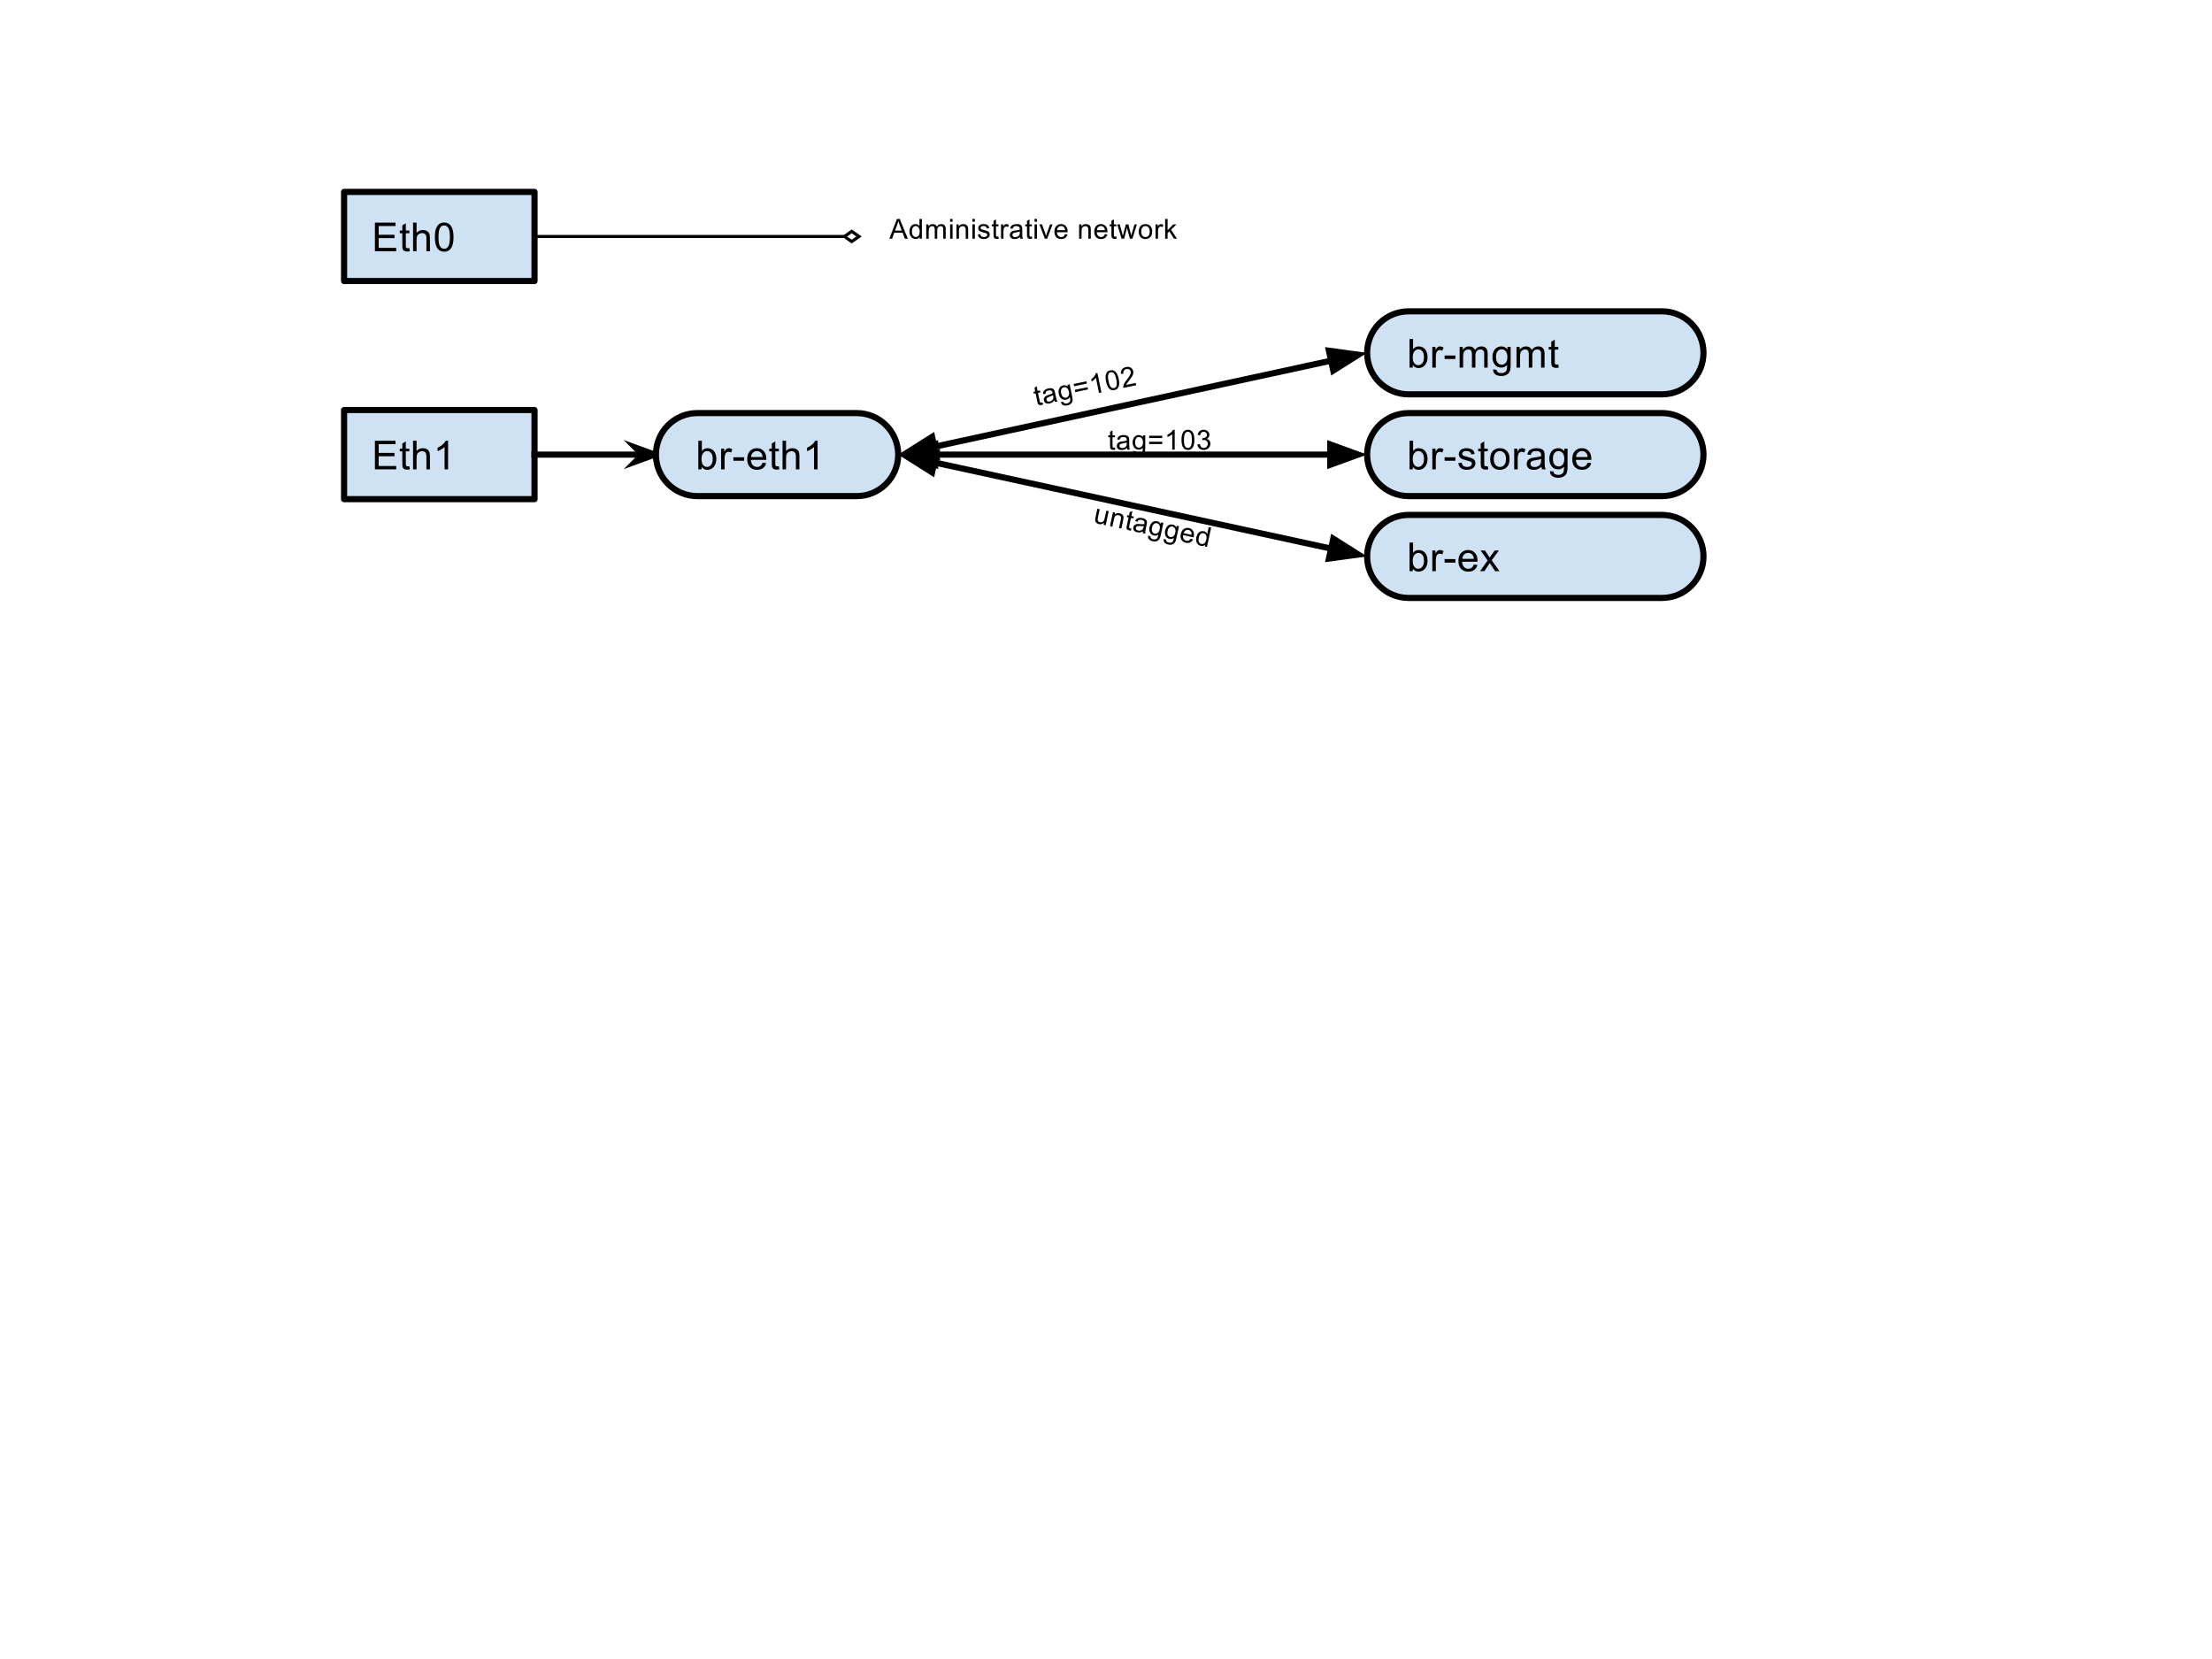 <?xml version="1.0" standalone="yes"?>

<svg version="1.1" viewBox="0.0 0.0 720.0 540.0" fill="none" stroke="none" stroke-linecap="square" stroke-miterlimit="10" xmlns="http://www.w3.org/2000/svg" xmlns:xlink="http://www.w3.org/1999/xlink"><clipPath id="p.0"><path d="m0 0l720.0 0l0 540.0l-720.0 0l0 -540.0z" clip-rule="nonzero"></path></clipPath><g clip-path="url(#p.0)"><path fill="#000000" fill-opacity="0.0" d="m0 0l720.0 0l0 540.0l-720.0 0z" fill-rule="nonzero"></path><path fill="#cfe2f3" d="m112.0 62.467l61.984 0l0 29.008l-61.984 0z" fill-rule="nonzero"></path><path stroke="#000000" stroke-width="2.0" stroke-linejoin="round" stroke-linecap="butt" d="m112.0 62.467l61.984 0l0 29.008l-61.984 0z" fill-rule="nonzero"></path><path fill="#000000" d="m122.031 81.771l0 -9.312l6.719 0l0 1.109l-5.484 0l0 2.844l5.141 0l0 1.094l-5.141 0l0 3.172l5.703 0l0 1.094l-6.938 0zm11.218 -1.016l0.156 1.0q-0.484 0.109 -0.859 0.109q-0.625 0 -0.969 -0.203q-0.344 -0.203 -0.484 -0.516q-0.141 -0.328 -0.141 -1.344l0 -3.891l-0.828 0l0 -0.875l0.828 0l0 -1.672l1.141 -0.688l0 2.359l1.156 0l0 0.875l-1.156 0l0 3.953q0 0.484 0.062 0.625q0.062 0.141 0.188 0.219q0.141 0.078 0.391 0.078q0.203 0 0.516 -0.031zm1.203 1.016l0 -9.312l1.141 0l0 3.344q0.797 -0.922 2.016 -0.922q0.75 0 1.297 0.297q0.562 0.297 0.797 0.812q0.234 0.516 0.234 1.516l0 4.266l-1.141 0l0 -4.266q0 -0.859 -0.375 -1.25q-0.359 -0.391 -1.047 -0.391q-0.5 0 -0.953 0.266q-0.453 0.25 -0.641 0.703q-0.188 0.453 -0.188 1.25l0 3.688l-1.141 0zm7.1 -4.594q0 -1.641 0.328 -2.641q0.344 -1.016 1.016 -1.562q0.672 -0.547 1.688 -0.547q0.75 0 1.312 0.312q0.562 0.297 0.922 0.859q0.375 0.562 0.578 1.391q0.219 0.812 0.219 2.188q0 1.641 -0.344 2.656q-0.328 1.0 -1.0 1.547q-0.672 0.547 -1.688 0.547q-1.344 0 -2.125 -0.969q-0.906 -1.156 -0.906 -3.781zm1.172 0q0 2.297 0.531 3.062q0.531 0.75 1.328 0.75q0.781 0 1.312 -0.75q0.547 -0.766 0.547 -3.062q0 -2.297 -0.547 -3.047q-0.531 -0.75 -1.328 -0.75q-0.781 0 -1.266 0.656q-0.578 0.859 -0.578 3.141z" fill-rule="nonzero"></path><path fill="#cfe2f3" d="m445.0 147.97l0 0c0 -7.462 6.049 -13.512 13.512 -13.512l82.457 0c3.584 0 7.02 1.424 9.554 3.958c2.534 2.534 3.958 5.971 3.958 9.554l0 0l0 0c0 7.462 -6.049 13.512 -13.512 13.512l-82.457 0c-7.462 0 -13.512 -6.049 -13.512 -13.512z" fill-rule="nonzero"></path><path stroke="#000000" stroke-width="2.0" stroke-linejoin="round" stroke-linecap="butt" d="m445.0 147.97l0 0c0 -7.462 6.049 -13.512 13.512 -13.512l82.457 0c3.584 0 7.02 1.424 9.554 3.958c2.534 2.534 3.958 5.971 3.958 9.554l0 0l0 0c0 7.462 -6.049 13.512 -13.512 13.512l-82.457 0c-7.462 0 -13.512 -6.049 -13.512 -13.512z" fill-rule="nonzero"></path><path fill="#000000" d="m459.864 152.77l-1.062 0l0 -9.312l1.156 0l0 3.328q0.719 -0.906 1.844 -0.906q0.625 0 1.172 0.25q0.562 0.25 0.922 0.703q0.359 0.453 0.562 1.094q0.203 0.641 0.203 1.375q0 1.734 -0.859 2.688q-0.859 0.938 -2.062 0.938q-1.188 0 -1.875 -1.0l0 0.844zm-0.016 -3.422q0 1.219 0.344 1.75q0.531 0.891 1.453 0.891q0.75 0 1.297 -0.656q0.547 -0.656 0.547 -1.938q0 -1.328 -0.531 -1.953q-0.516 -0.625 -1.266 -0.625q-0.75 0 -1.297 0.656q-0.547 0.641 -0.547 1.875zm6.366 3.422l0 -6.734l1.031 0l0 1.016q0.391 -0.719 0.719 -0.938q0.344 -0.234 0.734 -0.234q0.578 0 1.172 0.359l-0.391 1.062q-0.422 -0.25 -0.828 -0.25q-0.375 0 -0.688 0.234q-0.297 0.219 -0.422 0.625q-0.188 0.609 -0.188 1.328l0 3.531l-1.141 0zm4.001 -2.797l0 -1.141l3.516 0l0 1.141l-3.516 0zm4.438 0.781l1.125 -0.172q0.094 0.672 0.531 1.047q0.438 0.359 1.219 0.359q0.781 0 1.156 -0.312q0.391 -0.328 0.391 -0.766q0 -0.391 -0.344 -0.609q-0.234 -0.156 -1.172 -0.391q-1.25 -0.312 -1.734 -0.547q-0.484 -0.234 -0.734 -0.641q-0.25 -0.406 -0.25 -0.906q0 -0.453 0.203 -0.828q0.203 -0.391 0.562 -0.641q0.266 -0.203 0.719 -0.328q0.469 -0.141 1.0 -0.141q0.781 0 1.375 0.234q0.609 0.219 0.891 0.609q0.297 0.391 0.406 1.047l-1.125 0.156q-0.078 -0.531 -0.438 -0.812q-0.359 -0.297 -1.031 -0.297q-0.781 0 -1.125 0.266q-0.344 0.25 -0.344 0.609q0 0.219 0.141 0.391q0.141 0.188 0.438 0.312q0.172 0.062 1.016 0.281q1.219 0.328 1.688 0.531q0.484 0.203 0.75 0.609q0.281 0.391 0.281 0.969q0 0.578 -0.344 1.078q-0.328 0.5 -0.953 0.781q-0.625 0.281 -1.422 0.281q-1.312 0 -2.0 -0.547q-0.688 -0.547 -0.875 -1.625zm9.617 1.0l0.156 1.0q-0.484 0.109 -0.859 0.109q-0.625 0 -0.969 -0.203q-0.344 -0.203 -0.484 -0.516q-0.141 -0.328 -0.141 -1.344l0 -3.891l-0.828 0l0 -0.875l0.828 0l0 -1.672l1.141 -0.688l0 2.359l1.156 0l0 0.875l-1.156 0l0 3.953q0 0.484 0.062 0.625q0.062 0.141 0.188 0.219q0.141 0.078 0.391 0.078q0.203 0 0.516 -0.031zm0.781 -2.359q0 -1.875 1.031 -2.766q0.875 -0.75 2.125 -0.75q1.391 0 2.266 0.906q0.891 0.906 0.891 2.516q0 1.297 -0.391 2.047q-0.391 0.75 -1.141 1.172q-0.75 0.406 -1.625 0.406q-1.422 0 -2.297 -0.906q-0.859 -0.906 -0.859 -2.625zm1.172 0q0 1.297 0.562 1.953q0.562 0.641 1.422 0.641q0.844 0 1.406 -0.641q0.578 -0.656 0.578 -1.984q0 -1.25 -0.578 -1.891q-0.562 -0.656 -1.406 -0.656q-0.859 0 -1.422 0.641q-0.562 0.641 -0.562 1.938zm6.647 3.375l0 -6.734l1.031 0l0 1.016q0.391 -0.719 0.719 -0.938q0.344 -0.234 0.734 -0.234q0.578 0 1.172 0.359l-0.391 1.062q-0.422 -0.25 -0.828 -0.25q-0.375 0 -0.688 0.234q-0.297 0.219 -0.422 0.625q-0.188 0.609 -0.188 1.328l0 3.531l-1.141 0zm8.845 -0.828q-0.625 0.531 -1.219 0.766q-0.578 0.219 -1.25 0.219q-1.125 0 -1.719 -0.547q-0.594 -0.547 -0.594 -1.391q0 -0.484 0.219 -0.891q0.234 -0.422 0.594 -0.672q0.375 -0.25 0.828 -0.375q0.328 -0.078 1.016 -0.172q1.375 -0.156 2.031 -0.391q0.016 -0.234 0.016 -0.297q0 -0.703 -0.328 -0.984q-0.438 -0.391 -1.297 -0.391q-0.812 0 -1.203 0.281q-0.375 0.281 -0.562 1.0l-1.109 -0.141q0.141 -0.719 0.484 -1.156q0.359 -0.453 1.016 -0.688q0.672 -0.234 1.531 -0.234q0.875 0 1.406 0.203q0.547 0.203 0.797 0.516q0.25 0.297 0.359 0.766q0.047 0.297 0.047 1.062l0 1.516q0 1.594 0.078 2.016q0.078 0.422 0.281 0.812l-1.188 0q-0.172 -0.359 -0.234 -0.828zm-0.094 -2.562q-0.625 0.266 -1.859 0.438q-0.703 0.109 -1.0 0.234q-0.297 0.125 -0.453 0.375q-0.156 0.234 -0.156 0.531q0 0.453 0.344 0.766q0.344 0.297 1.016 0.297q0.656 0 1.172 -0.281q0.516 -0.297 0.766 -0.797q0.172 -0.375 0.172 -1.141l0 -0.422zm2.897 3.953l1.125 0.156q0.062 0.516 0.375 0.75q0.438 0.328 1.172 0.328q0.781 0 1.219 -0.328q0.438 -0.312 0.578 -0.891q0.094 -0.344 0.094 -1.453q-0.75 0.875 -1.875 0.875q-1.391 0 -2.156 -1.0q-0.75 -1.0 -0.75 -2.406q0 -0.969 0.344 -1.781q0.359 -0.812 1.016 -1.25q0.656 -0.453 1.562 -0.453q1.188 0 1.969 0.969l0 -0.812l1.047 0l0 5.812q0 1.578 -0.328 2.234q-0.312 0.656 -1.016 1.031q-0.688 0.391 -1.703 0.391q-1.203 0 -1.953 -0.547q-0.734 -0.531 -0.719 -1.625zm0.953 -4.047q0 1.312 0.516 1.922q0.531 0.609 1.328 0.609q0.797 0 1.328 -0.594q0.531 -0.609 0.531 -1.906q0 -1.234 -0.547 -1.859q-0.547 -0.641 -1.328 -0.641q-0.766 0 -1.297 0.625q-0.531 0.625 -0.531 1.844zm11.287 1.312l1.188 0.141q-0.281 1.047 -1.047 1.625q-0.75 0.562 -1.922 0.562q-1.484 0 -2.359 -0.906q-0.859 -0.922 -0.859 -2.562q0 -1.703 0.875 -2.641q0.891 -0.938 2.281 -0.938q1.359 0 2.203 0.922q0.859 0.922 0.859 2.578q0 0.109 0 0.312l-5.031 0q0.062 1.109 0.625 1.703q0.562 0.594 1.406 0.594q0.641 0 1.078 -0.328q0.453 -0.344 0.703 -1.062zm-3.75 -1.844l3.766 0q-0.078 -0.859 -0.438 -1.281q-0.547 -0.656 -1.406 -0.656q-0.797 0 -1.328 0.531q-0.531 0.516 -0.594 1.406z" fill-rule="nonzero"></path><path fill="#000000" fill-opacity="0.0" d="m292.362 147.971l152.638 -0.001" fill-rule="nonzero"></path><path stroke="#000000" stroke-width="2.0" stroke-linejoin="round" stroke-linecap="butt" d="m304.362 147.971l128.638 -0.001" fill-rule="evenodd"></path><path fill="#000000" stroke="#000000" stroke-width="2.0" stroke-linecap="butt" d="m304.362 144.668l-9.076 3.304l9.076 3.303z" fill-rule="evenodd"></path><path fill="#000000" stroke="#000000" stroke-width="2.0" stroke-linecap="butt" d="m433 151.273l9.076 -3.304l-9.076 -3.303z" fill-rule="evenodd"></path><path fill="#000000" fill-opacity="0.0" d="m292.362 147.971l152.638 33.148" fill-rule="nonzero"></path><path stroke="#000000" stroke-width="2.0" stroke-linejoin="round" stroke-linecap="butt" d="m304.089 150.518l129.184 28.055" fill-rule="evenodd"></path><path fill="#000000" stroke="#000000" stroke-width="2.0" stroke-linecap="butt" d="m304.79 147.29l-9.57 1.302l8.168 5.154z" fill-rule="evenodd"></path><path fill="#000000" stroke="#000000" stroke-width="2.0" stroke-linecap="butt" d="m432.572 181.801l9.571 -1.302l-8.168 -5.154z" fill-rule="evenodd"></path><path fill="#cfe2f3" d="m112.0 133.467l61.984 0l0 29.008l-61.984 0z" fill-rule="nonzero"></path><path stroke="#000000" stroke-width="2.0" stroke-linejoin="round" stroke-linecap="butt" d="m112.0 133.467l61.984 0l0 29.008l-61.984 0z" fill-rule="nonzero"></path><path fill="#000000" d="m122.031 152.771l0 -9.312l6.719 0l0 1.109l-5.484 0l0 2.844l5.141 0l0 1.094l-5.141 0l0 3.172l5.703 0l0 1.094l-6.938 0zm11.218 -1.016l0.156 1.0q-0.484 0.109 -0.859 0.109q-0.625 0 -0.969 -0.203q-0.344 -0.203 -0.484 -0.516q-0.141 -0.328 -0.141 -1.344l0 -3.891l-0.828 0l0 -0.875l0.828 0l0 -1.672l1.141 -0.688l0 2.359l1.156 0l0 0.875l-1.156 0l0 3.953q0 0.484 0.062 0.625q0.062 0.141 0.188 0.219q0.141 0.078 0.391 0.078q0.203 0 0.516 -0.031zm1.203 1.016l0 -9.312l1.141 0l0 3.344q0.797 -0.922 2.016 -0.922q0.75 0 1.297 0.297q0.562 0.297 0.797 0.812q0.234 0.516 0.234 1.516l0 4.266l-1.141 0l0 -4.266q0 -0.859 -0.375 -1.25q-0.359 -0.391 -1.047 -0.391q-0.5 0 -0.953 0.266q-0.453 0.25 -0.641 0.703q-0.188 0.453 -0.188 1.25l0 3.688l-1.141 0zm11.397 0l-1.141 0l0 -7.281q-0.422 0.391 -1.094 0.797q-0.656 0.391 -1.188 0.578l0 -1.109q0.953 -0.438 1.672 -1.078q0.719 -0.641 1.016 -1.25l0.734 0l0 9.344z" fill-rule="nonzero"></path><path fill="#000000" fill-opacity="0.0" d="m173.984 147.971l42.016 0" fill-rule="nonzero"></path><path stroke="#000000" stroke-width="2.0" stroke-linejoin="round" stroke-linecap="butt" d="m173.984 147.971l35.162 0" fill-rule="evenodd"></path><path fill="#000000" stroke="#000000" stroke-width="2.0" stroke-linecap="butt" d="m209.146 147.971l-2.249 2.249l6.18 -2.249l-6.18 -2.249z" fill-rule="evenodd"></path><path fill="#cfe2f3" d="m213.496 147.971l0 0c0 -7.462 6.049 -13.512 13.512 -13.512l51.843 0l0 0c3.584 0 7.02 1.424 9.554 3.958c2.534 2.534 3.958 5.971 3.958 9.554l0 0l0 0c0 7.462 -6.049 13.512 -13.512 13.512l-51.843 0c-7.462 0 -13.512 -6.049 -13.512 -13.512z" fill-rule="nonzero"></path><path stroke="#000000" stroke-width="2.0" stroke-linejoin="round" stroke-linecap="butt" d="m213.496 147.971l0 0c0 -7.462 6.049 -13.512 13.512 -13.512l51.843 0l0 0c3.584 0 7.02 1.424 9.554 3.958c2.534 2.534 3.958 5.971 3.958 9.554l0 0l0 0c0 7.462 -6.049 13.512 -13.512 13.512l-51.843 0c-7.462 0 -13.512 -6.049 -13.512 -13.512z" fill-rule="nonzero"></path><path fill="#000000" d="m228.36 152.771l-1.062 0l0 -9.312l1.156 0l0 3.328q0.719 -0.906 1.844 -0.906q0.625 0 1.172 0.25q0.562 0.25 0.922 0.703q0.359 0.453 0.562 1.094q0.203 0.641 0.203 1.375q0 1.734 -0.859 2.688q-0.859 0.938 -2.062 0.938q-1.188 0 -1.875 -1.0l0 0.844zm-0.016 -3.422q0 1.219 0.344 1.75q0.531 0.891 1.453 0.891q0.75 0 1.297 -0.656q0.547 -0.656 0.547 -1.938q0 -1.328 -0.531 -1.953q-0.516 -0.625 -1.266 -0.625q-0.75 0 -1.297 0.656q-0.547 0.641 -0.547 1.875zm6.366 3.422l0 -6.734l1.031 0l0 1.016q0.391 -0.719 0.719 -0.938q0.344 -0.234 0.734 -0.234q0.578 0 1.172 0.359l-0.391 1.062q-0.422 -0.25 -0.828 -0.25q-0.375 0 -0.688 0.234q-0.297 0.219 -0.422 0.625q-0.188 0.609 -0.188 1.328l0 3.531l-1.141 0zm4.001 -2.797l0 -1.141l3.516 0l0 1.141l-3.516 0zm9.501 0.625l1.188 0.141q-0.281 1.047 -1.047 1.625q-0.75 0.562 -1.922 0.562q-1.484 0 -2.359 -0.906q-0.859 -0.922 -0.859 -2.562q0 -1.703 0.875 -2.641q0.891 -0.938 2.281 -0.938q1.359 0 2.203 0.922q0.859 0.922 0.859 2.578q0 0.109 0 0.312l-5.031 0q0.062 1.109 0.625 1.703q0.562 0.594 1.406 0.594q0.641 0 1.078 -0.328q0.453 -0.344 0.703 -1.062zm-3.75 -1.844l3.766 0q-0.078 -0.859 -0.438 -1.281q-0.547 -0.656 -1.406 -0.656q-0.797 0 -1.328 0.531q-0.531 0.516 -0.594 1.406zm9.053 3.0l0.156 1.0q-0.484 0.109 -0.859 0.109q-0.625 0 -0.969 -0.203q-0.344 -0.203 -0.484 -0.516q-0.141 -0.328 -0.141 -1.344l0 -3.891l-0.828 0l0 -0.875l0.828 0l0 -1.672l1.141 -0.688l0 2.359l1.156 0l0 0.875l-1.156 0l0 3.953q0 0.484 0.062 0.625q0.062 0.141 0.188 0.219q0.141 0.078 0.391 0.078q0.203 0 0.516 -0.031zm1.203 1.016l0 -9.312l1.141 0l0 3.344q0.797 -0.922 2.016 -0.922q0.75 0 1.297 0.297q0.562 0.297 0.797 0.812q0.234 0.516 0.234 1.516l0 4.266l-1.141 0l0 -4.266q0 -0.859 -0.375 -1.25q-0.359 -0.391 -1.047 -0.391q-0.5 0 -0.953 0.266q-0.453 0.25 -0.641 0.703q-0.188 0.453 -0.188 1.25l0 3.688l-1.141 0zm11.397 0l-1.141 0l0 -7.281q-0.422 0.391 -1.094 0.797q-0.656 0.391 -1.188 0.578l0 -1.109q0.953 -0.438 1.672 -1.078q0.719 -0.641 1.016 -1.25l0.734 0l0 9.344z" fill-rule="nonzero"></path><path fill="#cfe2f3" d="m445.0 181.119l0 0c0 -7.462 6.049 -13.512 13.512 -13.512l82.457 0c3.584 0 7.02 1.424 9.554 3.958c2.534 2.534 3.958 5.971 3.958 9.554l0 0l0 0c0 7.462 -6.049 13.512 -13.512 13.512l-82.457 0c-7.462 0 -13.512 -6.049 -13.512 -13.512z" fill-rule="nonzero"></path><path stroke="#000000" stroke-width="2.0" stroke-linejoin="round" stroke-linecap="butt" d="m445.0 181.119l0 0c0 -7.462 6.049 -13.512 13.512 -13.512l82.457 0c3.584 0 7.02 1.424 9.554 3.958c2.534 2.534 3.958 5.971 3.958 9.554l0 0l0 0c0 7.462 -6.049 13.512 -13.512 13.512l-82.457 0c-7.462 0 -13.512 -6.049 -13.512 -13.512z" fill-rule="nonzero"></path><path fill="#000000" d="m459.864 185.919l-1.062 0l0 -9.312l1.156 0l0 3.328q0.719 -0.906 1.844 -0.906q0.625 0 1.172 0.25q0.562 0.25 0.922 0.703q0.359 0.453 0.562 1.094q0.203 0.641 0.203 1.375q0 1.734 -0.859 2.688q-0.859 0.938 -2.062 0.938q-1.188 0 -1.875 -1.0l0 0.844zm-0.016 -3.422q0 1.219 0.344 1.75q0.531 0.891 1.453 0.891q0.75 0 1.297 -0.656q0.547 -0.656 0.547 -1.938q0 -1.328 -0.531 -1.953q-0.516 -0.625 -1.266 -0.625q-0.75 0 -1.297 0.656q-0.547 0.641 -0.547 1.875zm6.366 3.422l0 -6.734l1.031 0l0 1.016q0.391 -0.719 0.719 -0.938q0.344 -0.234 0.734 -0.234q0.578 0 1.172 0.359l-0.391 1.062q-0.422 -0.25 -0.828 -0.25q-0.375 0 -0.688 0.234q-0.297 0.219 -0.422 0.625q-0.188 0.609 -0.188 1.328l0 3.531l-1.141 0zm4.001 -2.797l0 -1.141l3.516 0l0 1.141l-3.516 0zm9.501 0.625l1.188 0.141q-0.281 1.047 -1.047 1.625q-0.75 0.562 -1.922 0.562q-1.484 0 -2.359 -0.906q-0.859 -0.922 -0.859 -2.562q0 -1.703 0.875 -2.641q0.891 -0.938 2.281 -0.938q1.359 0 2.203 0.922q0.859 0.922 0.859 2.578q0 0.109 0 0.312l-5.031 0q0.062 1.109 0.625 1.703q0.562 0.594 1.406 0.594q0.641 0 1.078 -0.328q0.453 -0.344 0.703 -1.062zm-3.75 -1.844l3.766 0q-0.078 -0.859 -0.438 -1.281q-0.547 -0.656 -1.406 -0.656q-0.797 0 -1.328 0.531q-0.531 0.516 -0.594 1.406zm5.787 4.016l2.469 -3.5l-2.281 -3.234l1.422 0l1.047 1.578q0.281 0.453 0.469 0.75q0.266 -0.422 0.5 -0.734l1.141 -1.594l1.375 0l-2.344 3.172l2.516 3.562l-1.406 0l-1.375 -2.094l-0.375 -0.562l-1.766 2.656l-1.391 0z" fill-rule="nonzero"></path><path fill="#cfe2f3" d="m445.0 114.848l0 0c0 -7.462 6.049 -13.512 13.512 -13.512l82.457 0c3.584 0 7.02 1.424 9.554 3.958c2.534 2.534 3.958 5.971 3.958 9.554l0 0l0 0c0 7.462 -6.049 13.512 -13.512 13.512l-82.457 0c-7.462 0 -13.512 -6.049 -13.512 -13.512z" fill-rule="nonzero"></path><path stroke="#000000" stroke-width="2.0" stroke-linejoin="round" stroke-linecap="butt" d="m445.0 114.848l0 0c0 -7.462 6.049 -13.512 13.512 -13.512l82.457 0c3.584 0 7.02 1.424 9.554 3.958c2.534 2.534 3.958 5.971 3.958 9.554l0 0l0 0c0 7.462 -6.049 13.512 -13.512 13.512l-82.457 0c-7.462 0 -13.512 -6.049 -13.512 -13.512z" fill-rule="nonzero"></path><path fill="#000000" d="m459.864 119.648l-1.062 0l0 -9.312l1.156 0l0 3.328q0.719 -0.906 1.844 -0.906q0.625 0 1.172 0.25q0.562 0.25 0.922 0.703q0.359 0.453 0.562 1.094q0.203 0.641 0.203 1.375q0 1.734 -0.859 2.688q-0.859 0.938 -2.062 0.938q-1.188 0 -1.875 -1.0l0 0.844zm-0.016 -3.422q0 1.219 0.344 1.75q0.531 0.891 1.453 0.891q0.75 0 1.297 -0.656q0.547 -0.656 0.547 -1.938q0 -1.328 -0.531 -1.953q-0.516 -0.625 -1.266 -0.625q-0.75 0 -1.297 0.656q-0.547 0.641 -0.547 1.875zm6.366 3.422l0 -6.734l1.031 0l0 1.016q0.391 -0.719 0.719 -0.938q0.344 -0.234 0.734 -0.234q0.578 0 1.172 0.359l-0.391 1.062q-0.422 -0.25 -0.828 -0.25q-0.375 0 -0.688 0.234q-0.297 0.219 -0.422 0.625q-0.188 0.609 -0.188 1.328l0 3.531l-1.141 0zm4.001 -2.797l0 -1.141l3.516 0l0 1.141l-3.516 0zm4.892 2.797l0 -6.734l1.016 0l0 0.938q0.328 -0.5 0.844 -0.797q0.531 -0.297 1.203 -0.297q0.75 0 1.219 0.312q0.484 0.312 0.688 0.859q0.797 -1.172 2.078 -1.172q1.0 0 1.531 0.562q0.547 0.547 0.547 1.703l0 4.625l-1.125 0l0 -4.25q0 -0.688 -0.109 -0.984q-0.109 -0.297 -0.406 -0.484q-0.297 -0.188 -0.688 -0.188q-0.719 0 -1.188 0.484q-0.469 0.469 -0.469 1.5l0 3.922l-1.141 0l0 -4.375q0 -0.766 -0.281 -1.141q-0.281 -0.391 -0.906 -0.391q-0.484 0 -0.891 0.266q-0.406 0.25 -0.594 0.734q-0.188 0.484 -0.188 1.406l0 3.5l-1.141 0zm10.884 0.562l1.125 0.156q0.062 0.516 0.375 0.75q0.438 0.328 1.172 0.328q0.781 0 1.219 -0.328q0.438 -0.312 0.578 -0.891q0.094 -0.344 0.094 -1.453q-0.75 0.875 -1.875 0.875q-1.391 0 -2.156 -1.0q-0.75 -1.0 -0.75 -2.406q0 -0.969 0.344 -1.781q0.359 -0.812 1.016 -1.25q0.656 -0.453 1.562 -0.453q1.188 0 1.969 0.969l0 -0.812l1.047 0l0 5.812q0 1.578 -0.328 2.234q-0.312 0.656 -1.016 1.031q-0.688 0.391 -1.703 0.391q-1.203 0 -1.953 -0.547q-0.734 -0.531 -0.719 -1.625zm0.953 -4.047q0 1.312 0.516 1.922q0.531 0.609 1.328 0.609q0.797 0 1.328 -0.594q0.531 -0.609 0.531 -1.906q0 -1.234 -0.547 -1.859q-0.547 -0.641 -1.328 -0.641q-0.766 0 -1.297 0.625q-0.531 0.625 -0.531 1.844zm6.678 3.484l0 -6.734l1.016 0l0 0.938q0.328 -0.5 0.844 -0.797q0.531 -0.297 1.203 -0.297q0.75 0 1.219 0.312q0.484 0.312 0.688 0.859q0.797 -1.172 2.078 -1.172q1.0 0 1.531 0.562q0.547 0.547 0.547 1.703l0 4.625l-1.125 0l0 -4.25q0 -0.688 -0.109 -0.984q-0.109 -0.297 -0.406 -0.484q-0.297 -0.188 -0.688 -0.188q-0.719 0 -1.188 0.484q-0.469 0.469 -0.469 1.5l0 3.922l-1.141 0l0 -4.375q0 -0.766 -0.281 -1.141q-0.281 -0.391 -0.906 -0.391q-0.484 0 -0.891 0.266q-0.406 0.25 -0.594 0.734q-0.188 0.484 -0.188 1.406l0 3.5l-1.141 0zm13.602 -1.016l0.156 1.0q-0.484 0.109 -0.859 0.109q-0.625 0 -0.969 -0.203q-0.344 -0.203 -0.484 -0.516q-0.141 -0.328 -0.141 -1.344l0 -3.891l-0.828 0l0 -0.875l0.828 0l0 -1.672l1.141 -0.688l0 2.359l1.156 0l0 0.875l-1.156 0l0 3.953q0 0.484 0.062 0.625q0.062 0.141 0.188 0.219q0.141 0.078 0.391 0.078q0.203 0 0.516 -0.031z" fill-rule="nonzero"></path><path fill="#000000" fill-opacity="0.0" d="m292.362 147.971l152.638 -33.123" fill-rule="nonzero"></path><path stroke="#000000" stroke-width="2.0" stroke-linejoin="round" stroke-linecap="butt" d="m304.089 145.426l129.184 -28.034" fill-rule="evenodd"></path><path fill="#000000" stroke="#000000" stroke-width="2.0" stroke-linecap="butt" d="m303.389 142.198l-8.169 5.153l9.57 1.304z" fill-rule="evenodd"></path><path fill="#000000" stroke="#000000" stroke-width="2.0" stroke-linecap="butt" d="m433.974 120.621l8.169 -5.153l-9.57 -1.304z" fill-rule="evenodd"></path><path fill="#000000" fill-opacity="0.0" d="m324.729 116.375l82.425 -17.039l5.48 26.457l-82.425 17.039z" fill-rule="nonzero"></path><path fill="#000000" d="m339.323 130.98l0.247 0.651q-0.321 0.146 -0.566 0.197q-0.428 0.089 -0.686 -0.002q-0.258 -0.09 -0.41 -0.282q-0.136 -0.195 -0.279 -0.884l-0.545 -2.632l-0.566 0.117l-0.127 -0.612l0.566 -0.117l-0.235 -1.132l0.685 -0.62l0.33 1.591l0.78 -0.161l0.127 0.612l-0.78 0.161l0.551 2.662q0.07 0.337 0.119 0.422q0.065 0.082 0.169 0.125q0.104 0.042 0.273 0.007q0.138 -0.028 0.346 -0.103zm3.849 -0.668q-0.352 0.456 -0.719 0.691q-0.366 0.235 -0.825 0.33q-0.75 0.155 -1.239 -0.127q-0.474 -0.285 -0.594 -0.866q-0.07 -0.337 0.026 -0.644q0.096 -0.307 0.306 -0.526q0.21 -0.219 0.497 -0.374q0.22 -0.093 0.666 -0.249q0.926 -0.303 1.335 -0.563q-0.032 -0.153 -0.041 -0.199q-0.098 -0.474 -0.35 -0.614q-0.363 -0.212 -0.945 -0.092q-0.551 0.114 -0.77 0.367q-0.222 0.237 -0.243 0.752l-0.769 0.063q-0.01 -0.509 0.16 -0.847q0.181 -0.357 0.593 -0.601q0.424 -0.263 1.006 -0.383q0.597 -0.123 0.977 -0.058q0.396 0.062 0.608 0.241q0.225 0.161 0.353 0.47q0.087 0.189 0.192 0.694l0.216 1.04q0.222 1.071 0.328 1.352q0.106 0.281 0.313 0.51l-0.811 0.168q-0.173 -0.219 -0.27 -0.534zm-0.419 -1.716q-0.394 0.257 -1.21 0.553q-0.458 0.175 -0.638 0.307q-0.183 0.118 -0.255 0.308q-0.072 0.19 -0.031 0.389q0.063 0.306 0.337 0.473q0.271 0.151 0.73 0.057q0.444 -0.092 0.754 -0.363q0.311 -0.272 0.409 -0.643q0.069 -0.285 -0.036 -0.79l-0.06 -0.291zm2.575 2.26l0.772 -0.048q0.119 0.342 0.365 0.451q0.335 0.154 0.84 0.05q0.536 -0.111 0.782 -0.385q0.246 -0.274 0.274 -0.679q0.01 -0.257 -0.16 -1.004q-0.381 0.701 -1.131 0.856q-0.949 0.196 -1.608 -0.37q-0.648 -0.584 -0.844 -1.533q-0.136 -0.658 -0.021 -1.256q0.131 -0.601 0.514 -0.984q0.38 -0.398 0.992 -0.524q0.811 -0.168 1.464 0.367l-0.114 -0.551l0.719 -0.149l0.818 3.947q0.222 1.071 0.084 1.562q-0.122 0.488 -0.543 0.846q-0.405 0.355 -1.094 0.497q-0.826 0.171 -1.407 -0.092q-0.566 -0.266 -0.703 -1.004zm0.072 -2.887q0.187 0.903 0.625 1.243q0.438 0.34 0.973 0.23q0.536 -0.111 0.817 -0.6q0.282 -0.489 0.101 -1.361q-0.174 -0.842 -0.646 -1.191q-0.456 -0.352 -0.976 -0.245q-0.52 0.108 -0.799 0.612q-0.266 0.486 -0.095 1.312zm8.37 -3.118l-4.162 0.86l-0.152 -0.734l4.162 -0.86l0.152 0.734zm0.396 1.913l-4.162 0.86l-0.152 -0.734l4.162 -0.86l0.152 0.734zm4.344 0.969l-0.78 0.161l-1.024 -4.942q-0.218 0.332 -0.62 0.703q-0.405 0.355 -0.732 0.55l-0.155 -0.75q0.582 -0.424 0.983 -0.953q0.398 -0.545 0.511 -0.999l0.505 -0.104l1.312 6.334zm1.514 -3.552q-0.231 -1.117 -0.144 -1.853q0.087 -0.736 0.455 -1.195q0.383 -0.462 1.072 -0.604q0.52 -0.108 0.947 0.028q0.424 0.12 0.748 0.452q0.324 0.332 0.576 0.854q0.267 0.519 0.464 1.468q0.228 1.102 0.141 1.838q-0.09 0.721 -0.47 1.198q-0.368 0.459 -1.072 0.604q-0.903 0.187 -1.559 -0.364q-0.789 -0.651 -1.157 -2.425zm0.796 -0.164q0.32 1.545 0.78 1.993q0.472 0.429 1.007 0.318q0.536 -0.111 0.798 -0.692q0.259 -0.596 -0.061 -2.141q-0.323 -1.561 -0.795 -1.99q-0.475 -0.444 -1.011 -0.334q-0.536 0.111 -0.765 0.621q-0.277 0.664 0.046 2.224zm8.843 0.629l0.155 0.75l-4.177 0.864q-0.057 -0.275 -0.019 -0.554q0.08 -0.463 0.346 -0.949q0.266 -0.486 0.813 -1.157q0.848 -1.069 1.098 -1.631q0.266 -0.566 0.174 -1.009q-0.095 -0.459 -0.495 -0.695q-0.388 -0.255 -0.908 -0.147q-0.566 0.117 -0.833 0.523q-0.267 0.406 -0.143 1.003l-0.815 0.073q-0.107 -0.903 0.333 -1.473q0.437 -0.585 1.34 -0.772q0.903 -0.187 1.528 0.211q0.64 0.394 0.792 1.129q0.079 0.383 0.002 0.781q-0.077 0.399 -0.359 0.888q-0.27 0.471 -0.95 1.345q-0.583 0.727 -0.738 0.982q-0.155 0.255 -0.236 0.48l3.091 -0.639z" fill-rule="nonzero"></path><path fill="#000000" fill-opacity="0.0" d="m173.984 76.971l106.504 0" fill-rule="nonzero"></path><path stroke="#000000" stroke-width="1.0" stroke-linejoin="round" stroke-linecap="butt" d="m173.984 76.971l100.876 0" fill-rule="evenodd"></path><path stroke="#000000" stroke-width="1.0" stroke-linecap="butt" d="m274.86 76.971l2.378 1.665l2.378 -1.665l-2.378 -1.665z" fill-rule="evenodd"></path><path fill="#000000" fill-opacity="0.0" d="m280.488 59.743l306.961 0l0 34.457l-306.961 0z" fill-rule="nonzero"></path><path fill="#000000" d="m289.473 77.703l2.484 -6.438l0.906 0l2.641 6.438l-0.969 0l-0.75 -1.953l-2.703 0l-0.703 1.953l-0.906 0zm1.859 -2.641l2.188 0l-0.672 -1.797q-0.312 -0.812 -0.453 -1.328q-0.125 0.625 -0.359 1.234l-0.703 1.891zm8.003 2.641l0 -0.594q-0.453 0.703 -1.312 0.703q-0.547 0 -1.016 -0.312q-0.469 -0.312 -0.734 -0.859q-0.25 -0.547 -0.25 -1.266q0 -0.703 0.234 -1.266q0.234 -0.578 0.688 -0.875q0.469 -0.297 1.047 -0.297q0.422 0 0.75 0.172q0.328 0.172 0.531 0.469l0 -2.312l0.797 0l0 6.438l-0.734 0zm-2.5 -2.328q0 0.891 0.375 1.344q0.375 0.438 0.891 0.438q0.516 0 0.875 -0.422q0.375 -0.422 0.375 -1.297q0 -0.953 -0.375 -1.406q-0.375 -0.453 -0.906 -0.453q-0.531 0 -0.891 0.438q-0.344 0.438 -0.344 1.359zm4.657 2.328l0 -4.672l0.703 0l0 0.656q0.219 -0.344 0.578 -0.547q0.375 -0.203 0.844 -0.203q0.516 0 0.844 0.219q0.328 0.203 0.469 0.594q0.562 -0.812 1.438 -0.812q0.703 0 1.078 0.391q0.375 0.375 0.375 1.172l0 3.203l-0.797 0l0 -2.938q0 -0.484 -0.078 -0.688q-0.062 -0.203 -0.266 -0.328q-0.203 -0.141 -0.484 -0.141q-0.484 0 -0.812 0.328q-0.328 0.328 -0.328 1.047l0 2.719l-0.797 0l0 -3.031q0 -0.531 -0.188 -0.797q-0.188 -0.266 -0.625 -0.266q-0.344 0 -0.625 0.188q-0.281 0.172 -0.406 0.516q-0.125 0.328 -0.125 0.969l0 2.422l-0.797 0zm7.77 -5.531l0 -0.906l0.797 0l0 0.906l-0.797 0zm0 5.531l0 -4.672l0.797 0l0 4.672l-0.797 0zm2.072 0l0 -4.672l0.719 0l0 0.672q0.5 -0.766 1.484 -0.766q0.422 0 0.766 0.156q0.359 0.141 0.531 0.391q0.172 0.234 0.25 0.578q0.047 0.219 0.047 0.766l0 2.875l-0.797 0l0 -2.844q0 -0.484 -0.094 -0.719q-0.094 -0.234 -0.328 -0.375q-0.234 -0.156 -0.547 -0.156q-0.5 0 -0.875 0.328q-0.359 0.312 -0.359 1.219l0 2.547l-0.797 0zm5.188 -5.531l0 -0.906l0.797 0l0 0.906l-0.797 0zm0 5.531l0 -4.672l0.797 0l0 4.672l-0.797 0zm1.76 -1.391l0.781 -0.125q0.062 0.469 0.359 0.719q0.312 0.25 0.844 0.25q0.547 0 0.812 -0.219q0.266 -0.219 0.266 -0.516q0 -0.281 -0.234 -0.422q-0.172 -0.109 -0.812 -0.281q-0.875 -0.219 -1.219 -0.375q-0.328 -0.156 -0.5 -0.438q-0.172 -0.281 -0.172 -0.625q0 -0.312 0.141 -0.578q0.141 -0.266 0.391 -0.453q0.188 -0.125 0.5 -0.219q0.328 -0.094 0.688 -0.094q0.547 0 0.953 0.156q0.422 0.156 0.625 0.422q0.203 0.266 0.281 0.719l-0.781 0.109q-0.047 -0.359 -0.312 -0.562q-0.25 -0.203 -0.703 -0.203q-0.547 0 -0.781 0.188q-0.234 0.172 -0.234 0.422q0 0.156 0.094 0.266q0.094 0.141 0.312 0.219q0.109 0.047 0.688 0.203q0.844 0.219 1.172 0.359q0.344 0.141 0.531 0.422q0.188 0.266 0.188 0.672q0 0.406 -0.234 0.75q-0.234 0.344 -0.672 0.547q-0.422 0.188 -0.984 0.188q-0.906 0 -1.391 -0.375q-0.469 -0.391 -0.594 -1.125zm6.711 0.688l0.109 0.688q-0.344 0.078 -0.594 0.078q-0.438 0 -0.672 -0.141q-0.234 -0.141 -0.344 -0.359q-0.094 -0.219 -0.094 -0.922l0 -2.688l-0.578 0l0 -0.625l0.578 0l0 -1.156l0.797 -0.469l0 1.625l0.797 0l0 0.625l-0.797 0l0 2.719q0 0.344 0.031 0.438q0.047 0.094 0.141 0.156q0.094 0.062 0.266 0.062q0.141 0 0.359 -0.031zm0.842 0.703l0 -4.672l0.719 0l0 0.719q0.266 -0.5 0.5 -0.656q0.234 -0.156 0.516 -0.156q0.391 0 0.812 0.25l-0.281 0.734q-0.281 -0.172 -0.578 -0.172q-0.25 0 -0.469 0.156q-0.203 0.156 -0.297 0.438q-0.125 0.422 -0.125 0.922l0 2.438l-0.797 0zm6.169 -0.578q-0.438 0.375 -0.844 0.531q-0.406 0.156 -0.875 0.156q-0.766 0 -1.188 -0.375q-0.406 -0.375 -0.406 -0.969q0 -0.344 0.156 -0.625q0.156 -0.281 0.406 -0.453q0.25 -0.172 0.562 -0.266q0.234 -0.047 0.703 -0.109q0.969 -0.109 1.422 -0.281q0 -0.156 0 -0.203q0 -0.484 -0.219 -0.672q-0.312 -0.281 -0.906 -0.281q-0.562 0 -0.828 0.203q-0.266 0.188 -0.391 0.688l-0.766 -0.094q0.094 -0.5 0.328 -0.797q0.25 -0.312 0.703 -0.469q0.469 -0.172 1.062 -0.172q0.609 0 0.969 0.141q0.375 0.141 0.547 0.359q0.188 0.203 0.25 0.531q0.047 0.203 0.047 0.719l0 1.062q0 1.094 0.047 1.391q0.047 0.297 0.203 0.562l-0.828 0q-0.125 -0.25 -0.156 -0.578zm-0.062 -1.766q-0.438 0.172 -1.297 0.297q-0.484 0.078 -0.688 0.172q-0.203 0.078 -0.312 0.25q-0.109 0.172 -0.109 0.375q0 0.312 0.234 0.531q0.234 0.203 0.703 0.203q0.453 0 0.812 -0.203q0.359 -0.203 0.531 -0.547q0.125 -0.266 0.125 -0.781l0 -0.297zm3.938 1.641l0.109 0.688q-0.344 0.078 -0.594 0.078q-0.438 0 -0.672 -0.141q-0.234 -0.141 -0.344 -0.359q-0.094 -0.219 -0.094 -0.922l0 -2.688l-0.578 0l0 -0.625l0.578 0l0 -1.156l0.797 -0.469l0 1.625l0.797 0l0 0.625l-0.797 0l0 2.719q0 0.344 0.031 0.438q0.047 0.094 0.141 0.156q0.094 0.062 0.266 0.062q0.141 0 0.359 -0.031zm0.857 -4.828l0 -0.906l0.797 0l0 0.906l-0.797 0zm0 5.531l0 -4.672l0.797 0l0 4.672l-0.797 0zm3.369 0l-1.781 -4.672l0.844 0l1.0 2.797q0.156 0.453 0.297 0.938q0.109 -0.359 0.297 -0.875l1.031 -2.859l0.812 0l-1.766 4.672l-0.734 0zm6.555 -1.5l0.828 0.094q-0.203 0.719 -0.734 1.125q-0.516 0.391 -1.328 0.391q-1.016 0 -1.625 -0.625q-0.594 -0.641 -0.594 -1.781q0 -1.172 0.609 -1.812q0.609 -0.656 1.578 -0.656q0.938 0 1.516 0.641q0.594 0.625 0.594 1.781q0 0.078 0 0.219l-3.484 0q0.047 0.766 0.438 1.172q0.391 0.406 0.984 0.406q0.438 0 0.734 -0.219q0.312 -0.234 0.484 -0.734zm-2.594 -1.281l2.609 0q-0.047 -0.594 -0.297 -0.891q-0.375 -0.453 -0.984 -0.453q-0.547 0 -0.922 0.375q-0.359 0.359 -0.406 0.969zm7.186 2.781l0 -4.672l0.719 0l0 0.672q0.5 -0.766 1.484 -0.766q0.422 0 0.766 0.156q0.359 0.141 0.531 0.391q0.172 0.234 0.25 0.578q0.047 0.219 0.047 0.766l0 2.875l-0.797 0l0 -2.844q0 -0.484 -0.094 -0.719q-0.094 -0.234 -0.328 -0.375q-0.234 -0.156 -0.547 -0.156q-0.5 0 -0.875 0.328q-0.359 0.312 -0.359 1.219l0 2.547l-0.797 0zm8.375 -1.5l0.828 0.094q-0.203 0.719 -0.734 1.125q-0.516 0.391 -1.328 0.391q-1.016 0 -1.625 -0.625q-0.594 -0.641 -0.594 -1.781q0 -1.172 0.609 -1.812q0.609 -0.656 1.578 -0.656q0.938 0 1.516 0.641q0.594 0.625 0.594 1.781q0 0.078 0 0.219l-3.484 0q0.047 0.766 0.438 1.172q0.391 0.406 0.984 0.406q0.438 0 0.734 -0.219q0.312 -0.234 0.484 -0.734zm-2.594 -1.281l2.609 0q-0.047 -0.594 -0.297 -0.891q-0.375 -0.453 -0.984 -0.453q-0.547 0 -0.922 0.375q-0.359 0.359 -0.406 0.969zm6.328 2.078l0.109 0.688q-0.344 0.078 -0.594 0.078q-0.438 0 -0.672 -0.141q-0.234 -0.141 -0.344 -0.359q-0.094 -0.219 -0.094 -0.922l0 -2.688l-0.578 0l0 -0.625l0.578 0l0 -1.156l0.797 -0.469l0 1.625l0.797 0l0 0.625l-0.797 0l0 2.719q0 0.344 0.031 0.438q0.047 0.094 0.141 0.156q0.094 0.062 0.266 0.062q0.141 0 0.359 -0.031zm1.717 0.703l-1.422 -4.672l0.812 0l0.75 2.703l0.266 1.0q0.016 -0.078 0.25 -0.969l0.734 -2.734l0.812 0l0.703 2.719l0.234 0.891l0.266 -0.906l0.797 -2.703l0.766 0l-1.453 4.672l-0.812 0l-0.75 -2.797l-0.188 -0.797l-0.938 3.594l-0.828 0zm5.58 -2.328q0 -1.297 0.719 -1.922q0.609 -0.516 1.469 -0.516q0.969 0 1.578 0.625q0.609 0.625 0.609 1.734q0 0.906 -0.281 1.422q-0.266 0.516 -0.781 0.812q-0.516 0.281 -1.125 0.281q-0.984 0 -1.594 -0.625q-0.594 -0.641 -0.594 -1.812zm0.812 0q0 0.891 0.391 1.344q0.391 0.438 0.984 0.438q0.594 0 0.984 -0.438q0.391 -0.453 0.391 -1.375q0 -0.859 -0.391 -1.312q-0.391 -0.453 -0.984 -0.453q-0.594 0 -0.984 0.453q-0.391 0.438 -0.391 1.344zm4.657 2.328l0 -4.672l0.719 0l0 0.719q0.266 -0.5 0.5 -0.656q0.234 -0.156 0.516 -0.156q0.391 0 0.812 0.25l-0.281 0.734q-0.281 -0.172 -0.578 -0.172q-0.25 0 -0.469 0.156q-0.203 0.156 -0.297 0.438q-0.125 0.422 -0.125 0.922l0 2.438l-0.797 0zm3.122 0l0 -6.438l0.797 0l0 3.672l1.875 -1.906l1.016 0l-1.781 1.734l1.969 2.938l-0.984 0l-1.531 -2.391l-0.562 0.547l0 1.844l-0.797 0z" fill-rule="nonzero"></path><path fill="#000000" fill-opacity="0.0" d="m350.604 150.602l82.299 17.606l-5.669 26.425l-82.299 -17.606z" fill-rule="nonzero"></path><path fill="#000000" d="m359.213 170.81l0.144 -0.672q-0.702 0.665 -1.619 0.469q-0.397 -0.085 -0.716 -0.313q-0.315 -0.243 -0.45 -0.512q-0.119 -0.265 -0.108 -0.614q0.003 -0.239 0.111 -0.743l0.606 -2.826l0.764 0.163l-0.544 2.536q-0.131 0.611 -0.113 0.823q-0.004 0.319 0.185 0.551q0.208 0.22 0.56 0.296q0.351 0.075 0.693 -0.027q0.345 -0.118 0.533 -0.397q0.188 -0.279 0.316 -0.875l0.524 -2.444l0.779 0.167l-0.98 4.568l-0.688 -0.147zm2.078 0.445l0.98 -4.568l0.703 0.15l-0.141 0.657q0.65 -0.644 1.612 -0.438q0.413 0.088 0.716 0.313q0.322 0.213 0.438 0.493q0.119 0.265 0.123 0.618q-6.1035156E-5 0.224 -0.115 0.758l-0.603 2.811l-0.779 -0.167l0.597 -2.78q0.102 -0.474 0.059 -0.722q-0.043 -0.249 -0.242 -0.435q-0.196 -0.202 -0.502 -0.267q-0.489 -0.105 -0.924 0.138q-0.417 0.23 -0.607 1.116l-0.534 2.49l-0.779 -0.167zm6.917 0.761l-0.037 0.695q-0.353 0.004 -0.597 -0.048q-0.428 -0.092 -0.628 -0.278q-0.2 -0.187 -0.261 -0.423q-0.046 -0.234 0.102 -0.921l0.564 -2.628l-0.565 -0.121l0.131 -0.611l0.565 0.121l0.243 -1.131l0.878 -0.292l-0.341 1.589l0.779 0.167l-0.131 0.611l-0.779 -0.167l-0.57 2.658q-0.072 0.336 -0.061 0.434q0.026 0.101 0.105 0.182q0.079 0.081 0.247 0.117q0.138 0.029 0.358 0.045zm3.792 0.939q-0.506 0.275 -0.937 0.343q-0.43 0.068 -0.888 -0.03q-0.749 -0.16 -1.083 -0.615q-0.319 -0.452 -0.194 -1.032q0.072 -0.336 0.284 -0.578q0.212 -0.242 0.492 -0.358q0.281 -0.116 0.606 -0.142q0.239 0.003 0.711 0.04q0.97 0.096 1.449 0.022q0.033 -0.153 0.043 -0.199q0.102 -0.474 -0.073 -0.703q-0.247 -0.34 -0.827 -0.465q-0.55 -0.118 -0.852 0.025q-0.299 0.128 -0.526 0.59l-0.729 -0.252q0.197 -0.469 0.488 -0.711q0.31 -0.253 0.786 -0.311q0.494 -0.07 1.075 0.054q0.596 0.127 0.918 0.34q0.337 0.216 0.459 0.466q0.141 0.238 0.133 0.572q0.003 0.208 -0.105 0.713l-0.223 1.039q-0.229 1.069 -0.246 1.369q-0.016 0.3 0.081 0.592l-0.81 -0.173q-0.07 -0.271 -0.032 -0.598zm0.309 -1.739q-0.464 0.077 -1.33 0.019q-0.49 -0.025 -0.708 0.024q-0.215 0.034 -0.358 0.179q-0.143 0.145 -0.186 0.344q-0.066 0.306 0.118 0.568q0.187 0.248 0.645 0.346q0.443 0.095 0.837 -0.029q0.394 -0.123 0.634 -0.424q0.178 -0.234 0.286 -0.738l0.062 -0.29zm1.444 3.105l0.726 0.267q-0.03 0.361 0.152 0.56q0.244 0.276 0.749 0.384q0.535 0.114 0.871 -0.037q0.336 -0.152 0.525 -0.511q0.114 -0.231 0.259 -0.983q-0.632 0.488 -1.381 0.328q-0.947 -0.203 -1.323 -0.986q-0.357 -0.795 -0.154 -1.743q0.141 -0.657 0.488 -1.158q0.362 -0.498 0.868 -0.693q0.509 -0.211 1.12 -0.08q0.81 0.173 1.192 0.926l0.118 -0.55l0.718 0.154l-0.846 3.942q-0.229 1.069 -0.554 1.463q-0.309 0.397 -0.838 0.556q-0.514 0.162 -1.202 0.015q-0.825 -0.177 -1.251 -0.651q-0.41 -0.471 -0.238 -1.201zm1.232 -2.613q-0.193 0.901 0.07 1.389q0.263 0.488 0.798 0.602q0.535 0.114 0.99 -0.22q0.455 -0.334 0.642 -1.205q0.18 -0.84 -0.11 -1.35q-0.275 -0.506 -0.794 -0.617q-0.52 -0.111 -0.978 0.238q-0.44 0.337 -0.617 1.162zm3.841 3.698l0.726 0.267q-0.03 0.361 0.152 0.56q0.244 0.276 0.749 0.384q0.535 0.114 0.871 -0.037q0.336 -0.152 0.525 -0.511q0.114 -0.231 0.259 -0.983q-0.632 0.488 -1.381 0.328q-0.947 -0.203 -1.323 -0.986q-0.357 -0.795 -0.154 -1.743q0.141 -0.657 0.488 -1.158q0.362 -0.498 0.868 -0.693q0.509 -0.211 1.12 -0.08q0.81 0.173 1.192 0.926l0.118 -0.55l0.718 0.154l-0.846 3.942q-0.229 1.069 -0.554 1.463q-0.309 0.397 -0.838 0.556q-0.514 0.162 -1.202 0.015q-0.825 -0.176 -1.251 -0.651q-0.41 -0.471 -0.238 -1.201zm1.232 -2.613q-0.193 0.901 0.07 1.389q0.263 0.488 0.798 0.602q0.535 0.114 0.99 -0.22q0.455 -0.334 0.642 -1.205q0.18 -0.84 -0.11 -1.35q-0.275 -0.506 -0.794 -0.617q-0.52 -0.111 -0.978 0.238q-0.44 0.337 -0.617 1.162zm7.492 2.546l0.79 0.265q-0.349 0.66 -0.954 0.946q-0.586 0.274 -1.381 0.104q-0.993 -0.212 -1.458 -0.951q-0.446 -0.751 -0.207 -1.866q0.246 -1.146 0.976 -1.645q0.734 -0.514 1.681 -0.312q0.917 0.196 1.348 0.943q0.449 0.735 0.207 1.866q-0.016 0.076 -0.046 0.214l-3.407 -0.729q-0.115 0.758 0.182 1.237q0.297 0.479 0.877 0.603q0.428 0.092 0.764 -0.06q0.355 -0.164 0.628 -0.617zm-2.268 -1.795l2.552 0.546q0.079 -0.59 -0.103 -0.933q-0.272 -0.521 -0.868 -0.649q-0.535 -0.114 -0.98 0.174q-0.427 0.276 -0.6 0.862zm6.873 4.315l0.125 -0.581q-0.591 0.593 -1.431 0.413q-0.535 -0.114 -0.928 -0.518q-0.393 -0.404 -0.538 -0.994q-0.13 -0.587 0.021 -1.29q0.147 -0.687 0.495 -1.188q0.35 -0.516 0.856 -0.712q0.521 -0.192 1.086 -0.071q0.413 0.088 0.697 0.325q0.285 0.237 0.421 0.569l0.485 -2.261l0.779 0.167l-1.35 6.294l-0.718 -0.154zm-1.956 -2.799q-0.187 0.871 0.085 1.392q0.275 0.506 0.779 0.614q0.504 0.108 0.944 -0.229q0.455 -0.334 0.639 -1.19q0.2 -0.932 -0.072 -1.453q-0.272 -0.521 -0.791 -0.633q-0.52 -0.111 -0.963 0.241q-0.428 0.356 -0.621 1.257z" fill-rule="nonzero"></path><path fill="#000000" fill-opacity="0.0" d="m351.589 128.423l84.157 -0.063l0 27.024l-84.157 0.063z" fill-rule="nonzero"></path><path fill="#000000" d="m362.917 145.671l0.109 0.687q-0.344 0.078 -0.594 0.079q-0.438 3.2043457E-4 -0.672 -0.14q-0.234 -0.14 -0.344 -0.359q-0.094 -0.219 -0.094 -0.922l0 -2.688l-0.578 4.4250488E-4l0 -0.625l0.578 -4.4250488E-4l0 -1.156l0.797 -0.469l0 1.625l0.797 -5.950928E-4l0 0.625l-0.797 5.950928E-4l0 2.719q0 0.344 0.031 0.437q0.047 0.094 0.141 0.156q0.094 0.062 0.266 0.062q0.141 -1.0681152E-4 0.359 -0.032zm3.904 0.122q-0.438 0.375 -0.844 0.532q-0.406 0.157 -0.875 0.157q-0.766 5.79834E-4 -1.188 -0.374q-0.406 -0.375 -0.406 -0.968q0 -0.344 0.156 -0.625q0.156 -0.281 0.406 -0.453q0.25 -0.172 0.562 -0.266q0.234 -0.047 0.703 -0.11q0.969 -0.11 1.422 -0.282q0 -0.156 0 -0.203q0 -0.484 -0.219 -0.672q-0.312 -0.281 -0.906 -0.281q-0.562 4.119873E-4 -0.828 0.204q-0.266 0.188 -0.391 0.688l-0.766 -0.093q0.094 -0.5 0.328 -0.797q0.25 -0.313 0.703 -0.469q0.469 -0.172 1.062 -0.173q0.609 -4.4250488E-4 0.969 0.14q0.375 0.14 0.547 0.359q0.188 0.203 0.25 0.531q0.047 0.203 0.047 0.719l0 1.062q0 1.094 0.047 1.391q0.047 0.297 0.203 0.562l-0.828 6.2561035E-4q-0.125 -0.25 -0.156 -0.578zm-0.062 -1.766q-0.438 0.172 -1.297 0.298q-0.484 0.078 -0.688 0.172q-0.203 0.078 -0.312 0.25q-0.109 0.172 -0.109 0.375q0 0.312 0.234 0.531q0.234 0.203 0.703 0.203q0.453 -3.3569336E-4 0.812 -0.204q0.359 -0.203 0.531 -0.547q0.125 -0.266 0.125 -0.781l0 -0.297zm2.063 2.733l0.766 0.109q0.047 0.359 0.266 0.515q0.297 0.219 0.812 0.218q0.547 -4.119873E-4 0.844 -0.219q0.297 -0.219 0.406 -0.61q0.062 -0.25 0.047 -1.016q-0.516 0.61 -1.281 0.61q-0.969 7.324219E-4 -1.5 -0.686q-0.516 -0.703 -0.516 -1.671q0 -0.672 0.234 -1.235q0.25 -0.563 0.703 -0.86q0.453 -0.313 1.078 -0.313q0.828 -6.1035156E-4 1.359 0.655l0 -0.562l0.734 -5.493164E-4l0 4.031q0 1.094 -0.234 1.547q-0.219 0.453 -0.703 0.719q-0.469 0.266 -1.172 0.266q-0.844 6.4086914E-4 -1.359 -0.374q-0.5 -0.375 -0.484 -1.125zm0.656 -2.813q0 0.922 0.359 1.343q0.359 0.422 0.906 0.421q0.547 -4.119873E-4 0.922 -0.423q0.375 -0.422 0.375 -1.313q0 -0.859 -0.391 -1.297q-0.375 -0.437 -0.906 -0.437q-0.531 3.9672852E-4 -0.906 0.438q-0.359 0.422 -0.359 1.266zm8.828 -1.366l-4.25 0.003l0 -0.75l4.25 -0.003l0 0.75zm0 1.953l-4.25 0.003l0 -0.75l4.25 -0.003l0 0.75zm4.057 1.825l-0.797 5.950928E-4l0 -5.047q-0.281 0.281 -0.75 0.563q-0.469 0.266 -0.828 0.391l0 -0.766q0.656 -0.297 1.156 -0.735q0.5 -0.454 0.703 -0.876l0.516 -3.8146973E-4l0 6.469zm2.203 -3.174q0 -1.141 0.234 -1.844q0.234 -0.703 0.688 -1.079q0.469 -0.375 1.172 -0.376q0.531 -3.9672852E-4 0.922 0.218q0.391 0.203 0.641 0.593q0.25 0.39 0.391 0.953q0.156 0.562 0.156 1.531q0 1.125 -0.234 1.828q-0.234 0.688 -0.703 1.079q-0.453 0.375 -1.172 0.376q-0.922 7.019043E-4 -1.453 -0.671q-0.641 -0.796 -0.641 -2.609zm0.812 -6.1035156E-4q0 1.578 0.359 2.109q0.375 0.515 0.922 0.515q0.547 -3.9672852E-4 0.922 -0.516q0.375 -0.532 0.375 -2.11q0 -1.594 -0.375 -2.109q-0.375 -0.531 -0.922 -0.531q-0.547 4.119873E-4 -0.875 0.454q-0.406 0.594 -0.406 2.188zm4.375 1.465l0.797 -0.11q0.141 0.672 0.453 0.968q0.328 0.297 0.812 0.296q0.547 -3.9672852E-4 0.922 -0.376q0.391 -0.391 0.391 -0.969q0 -0.547 -0.359 -0.89q-0.344 -0.359 -0.891 -0.359q-0.234 1.8310547E-4 -0.562 0.094l0.094 -0.703q0.078 0.016 0.125 0.016q0.5 -3.6621094E-4 0.906 -0.266q0.406 -0.266 0.406 -0.813q0 -0.438 -0.297 -0.719q-0.297 -0.281 -0.766 -0.281q-0.453 3.3569336E-4 -0.766 0.297q-0.297 0.281 -0.391 0.86l-0.797 -0.14q0.156 -0.797 0.656 -1.235q0.516 -0.438 1.281 -0.438q0.531 -3.9672852E-4 0.969 0.234q0.453 0.218 0.688 0.609q0.234 0.39 0.234 0.828q0 0.422 -0.234 0.766q-0.219 0.344 -0.656 0.547q0.578 0.125 0.891 0.546q0.312 0.406 0.312 1.031q0 0.844 -0.625 1.438q-0.609 0.579 -1.547 0.579q-0.844 6.4086914E-4 -1.406 -0.499q-0.562 -0.5 -0.641 -1.312z" fill-rule="nonzero"></path></g></svg>

